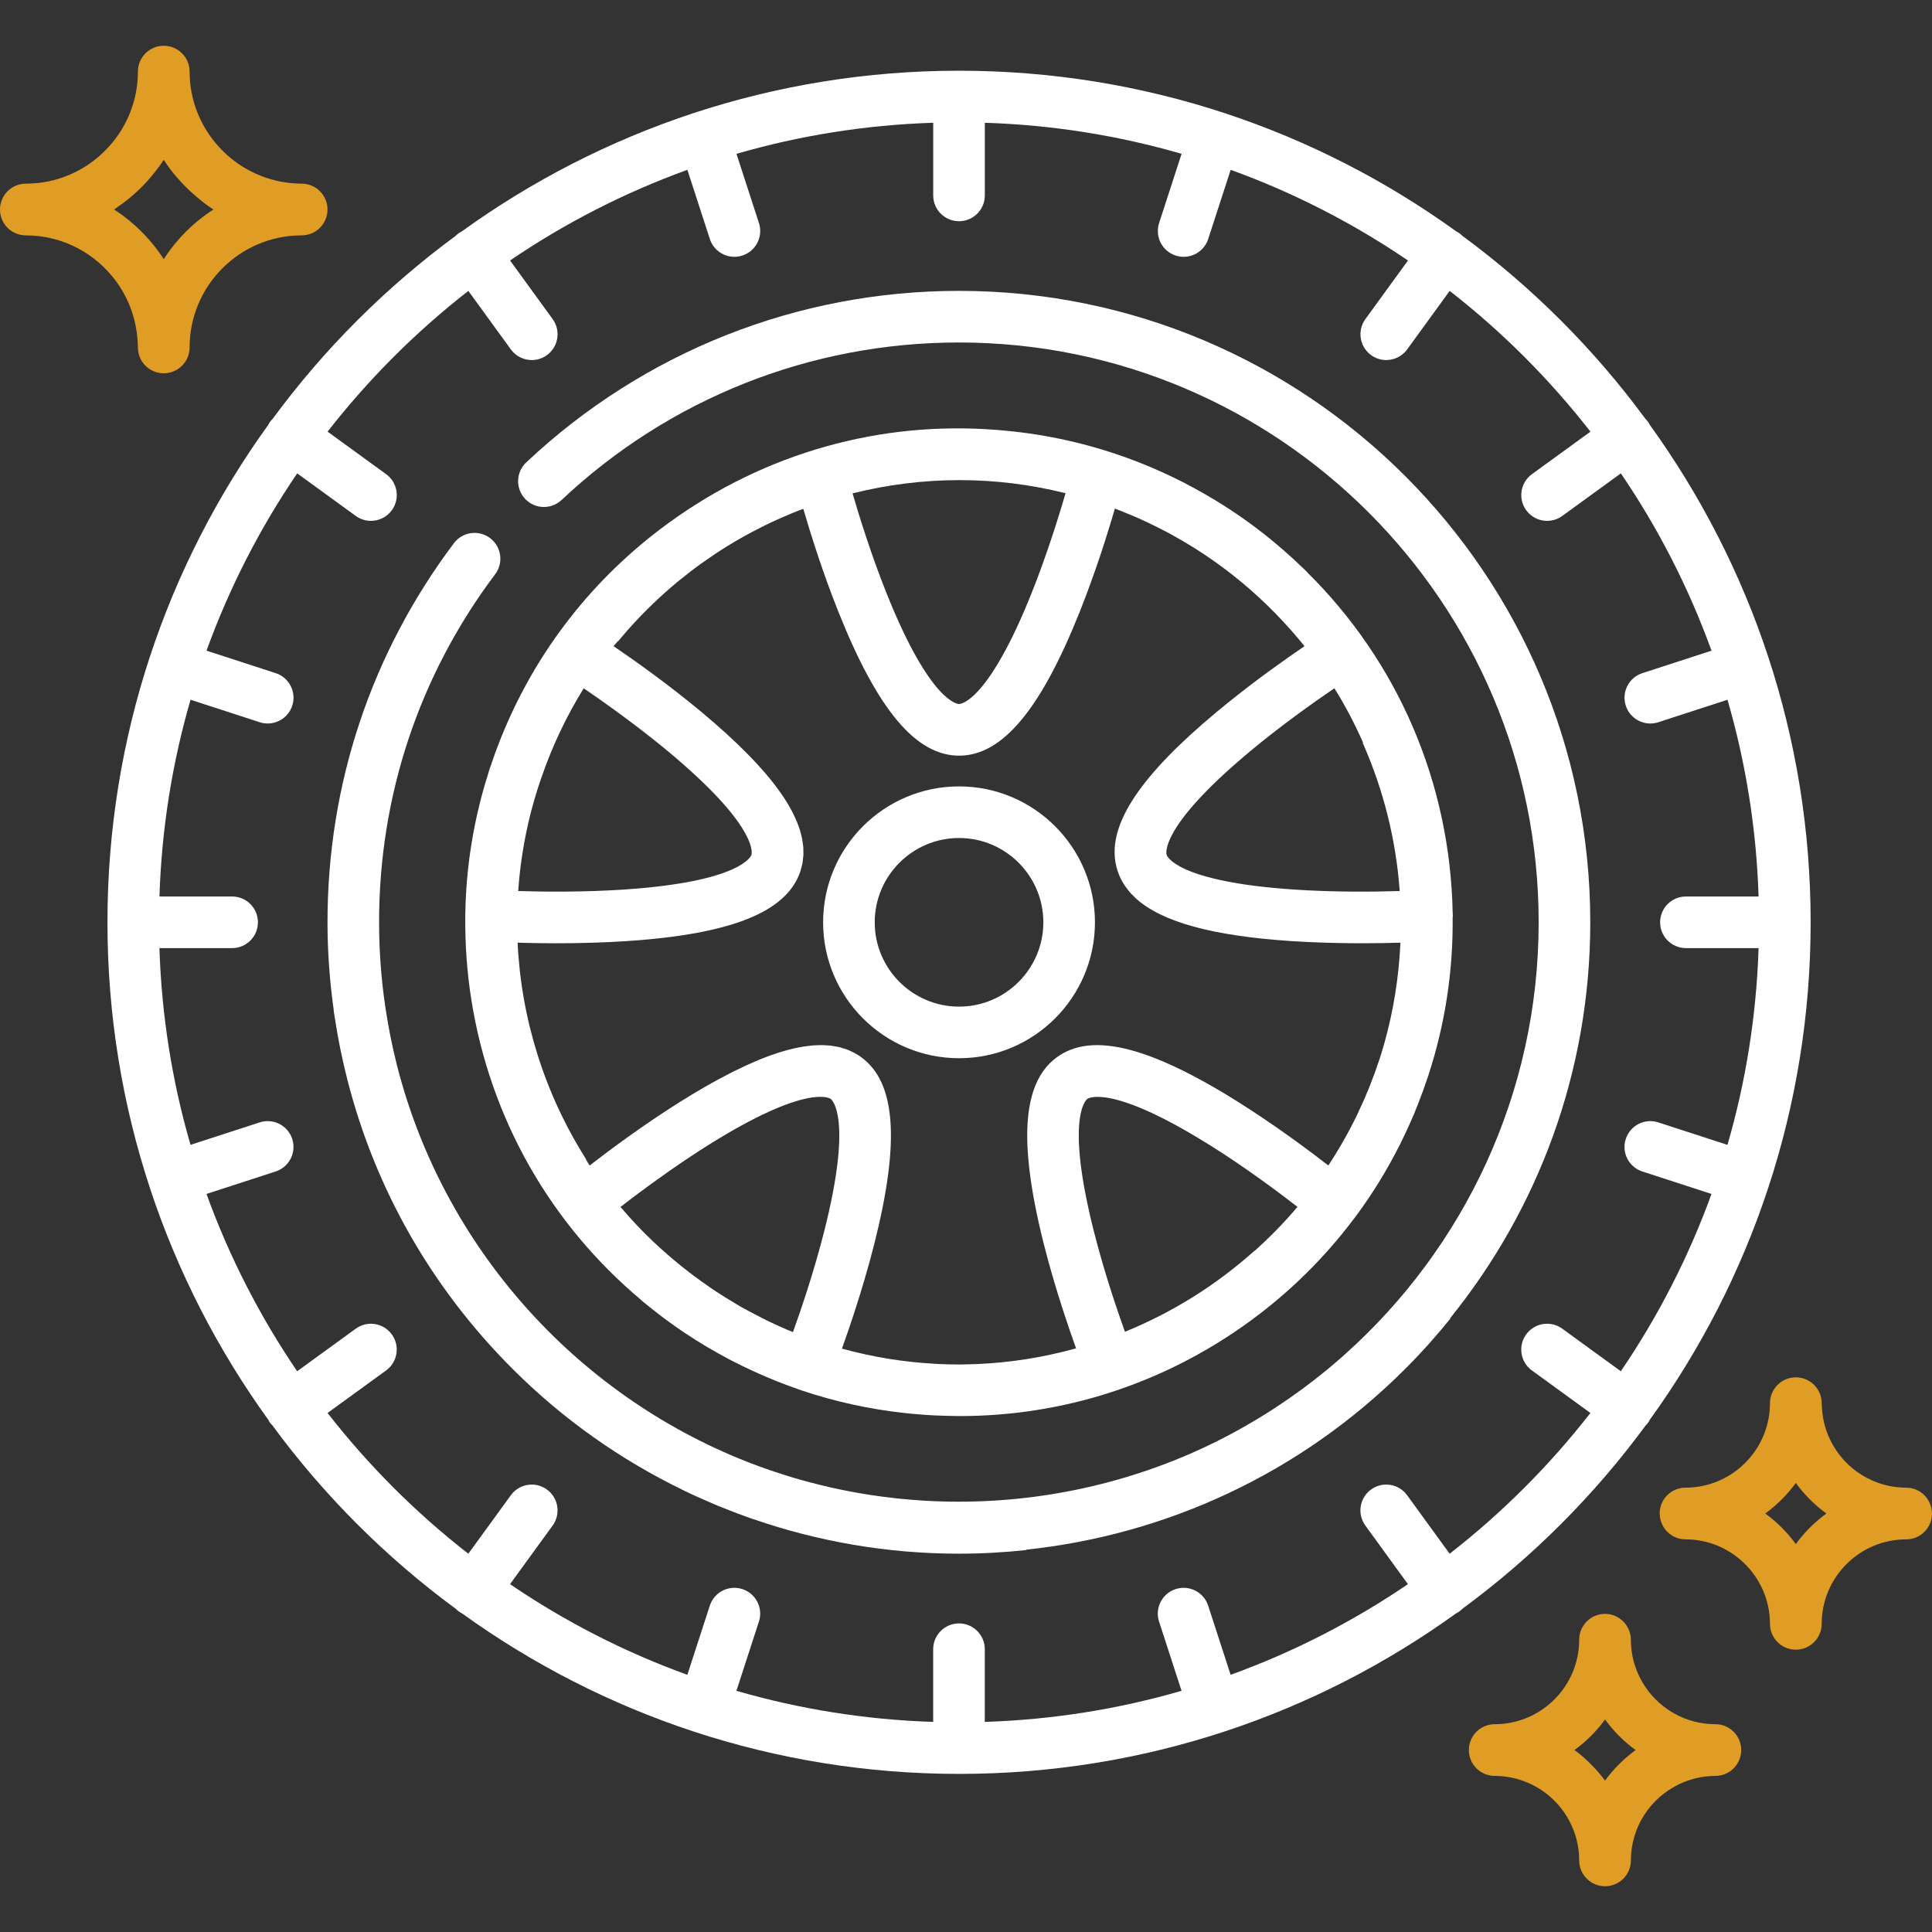 <?xml version="1.0" encoding="utf-8"?>
<!-- Generator: Adobe Illustrator 16.0.0, SVG Export Plug-In . SVG Version: 6.00 Build 0)  -->
<!DOCTYPE svg PUBLIC "-//W3C//DTD SVG 1.1//EN" "http://www.w3.org/Graphics/SVG/1.1/DTD/svg11.dtd">
<svg version="1.1" id="Layer_1" xmlns="http://www.w3.org/2000/svg" xmlns:xlink="http://www.w3.org/1999/xlink" x="0px" y="0px"
	 width="223.9px" height="223.9px" viewBox="0 -5.304 223.9 223.9" enable-background="new 0 -5.304 223.9 223.9"
	 xml:space="preserve">
<rect x="0" y="-5.304" width="223.9" height="223.9" fill="#333333" stroke="none"/>
<path fill="none" d="M135.201,93.767L135.201,93.767c0.047,0.145,1.206,3.123,14.847,4.026c4.71,0.311,9.329,0.255,12.204,0.167
	c-0.593-8.49-3.233-16.502-7.606-23.499c-2.39,1.625-6.192,4.318-9.836,7.356C134.313,90.563,135.159,93.639,135.201,93.767z"/>
<path fill="none" d="M111.143,76.287c0.133,0,3.321-0.146,8.397-12.829c1.761-4.4,3.146-8.846,3.953-11.621
	c-3.989-0.987-8.113-1.498-12.307-1.498c-4.215,0-8.37,0.533-12.385,1.536c0.808,2.776,2.189,7.202,3.942,11.583
	C107.821,76.142,111.009,76.287,111.143,76.287z"/>
<path fill="none" d="M111.143,117.333c-8.687,0-15.752-7.064-15.752-15.75s7.065-15.751,15.752-15.751
	c8.686,0,15.751,7.065,15.751,15.751S119.828,117.333,111.143,117.333z"/>
<path fill="none" d="M111.143,91.813c-5.388,0-9.771,4.383-9.771,9.77c0,5.388,4.383,9.771,9.771,9.771
	c5.387,0,9.771-4.383,9.771-9.771C120.913,96.196,116.53,91.813,111.143,91.813z"/>
<path fill="none" d="M192.388,101.583c0-1.651,1.34-2.99,2.99-2.99h8.42c-0.25-7.886-1.489-15.526-3.602-22.801l-8.018,2.606
	c-0.307,0.1-0.618,0.147-0.925,0.147c-1.26,0-2.435-0.803-2.843-2.067c-0.512-1.571,0.349-3.259,1.919-3.769l8.015-2.604
	c-2.65-7.32-6.195-14.214-10.507-20.549l-6.79,4.934c-0.531,0.385-1.146,0.572-1.755,0.572c-0.926,0-1.838-0.428-2.423-1.234
	c-0.972-1.335-0.676-3.206,0.66-4.176l6.784-4.928c-4.742-6.088-10.226-11.572-16.313-16.314l-4.93,6.783
	c-0.585,0.806-1.496,1.232-2.422,1.232c-0.609,0-1.225-0.185-1.756-0.571c-1.336-0.971-1.632-2.842-0.66-4.177l4.934-6.791
	c-6.334-4.311-13.229-7.857-20.547-10.507l-2.604,8.016c-0.411,1.264-1.584,2.066-2.844,2.066c-0.307,0-0.618-0.048-0.925-0.147
	c-1.571-0.51-2.433-2.198-1.921-3.77l2.604-8.018c-7.273-2.11-14.915-3.35-22.802-3.601v8.42c0,1.651-1.339,2.99-2.99,2.99
	c-1.652,0-2.991-1.339-2.991-2.99v-8.42c-7.886,0.251-15.525,1.49-22.801,3.601l2.605,8.018c0.51,1.571-0.351,3.258-1.92,3.768
	c-0.308,0.1-0.619,0.148-0.926,0.148c-1.261,0-2.433-0.804-2.844-2.067l-2.604-8.014c-7.319,2.65-14.214,6.195-20.549,10.506
	l4.935,6.792c0.97,1.335,0.674,3.207-0.662,4.177c-0.53,0.386-1.146,0.571-1.755,0.571c-0.925,0-1.837-0.428-2.422-1.233
	l-4.929-6.782c-6.088,4.741-11.57,10.224-16.313,16.312l6.783,4.928c1.336,0.972,1.632,2.842,0.662,4.178
	c-0.585,0.805-1.497,1.233-2.423,1.233c-0.608,0-1.224-0.186-1.755-0.571l-6.791-4.934c-4.311,6.335-7.856,13.229-10.507,20.547
	l8.016,2.605c1.57,0.51,2.431,2.198,1.92,3.768c-0.412,1.264-1.583,2.067-2.845,2.067c-0.306,0-0.617-0.046-0.925-0.147
	l-8.018-2.605c-2.11,7.275-3.351,14.916-3.602,22.801h8.42c1.652,0,2.991,1.339,2.991,2.99c0,1.652-1.339,2.991-2.991,2.991l0,0
	h-8.419c0.251,7.885,1.49,15.526,3.602,22.801l8.019-2.604c1.572-0.511,3.258,0.351,3.77,1.921c0.51,1.568-0.351,3.258-1.921,3.768
	l-8.016,2.604c2.65,7.318,6.197,14.215,10.508,20.549l6.791-4.936c1.336-0.969,3.207-0.672,4.178,0.664
	c0.971,1.334,0.674,3.205-0.662,4.177l-6.784,4.929c4.742,6.088,10.225,11.571,16.313,16.313l4.93-6.782
	c0.971-1.336,2.841-1.632,4.178-0.661c1.336,0.971,1.632,2.842,0.662,4.178l-4.935,6.791c6.335,4.311,13.229,7.855,20.548,10.506
	l2.604-8.016c0.51-1.57,2.198-2.43,3.77-1.919c1.57,0.511,2.43,2.198,1.92,3.769l-2.606,8.02c7.275,2.109,14.916,3.35,22.802,3.602
	v-8.42c0-1.65,1.34-2.992,2.991-2.992s2.99,1.342,2.99,2.992v8.42c7.886-0.252,15.526-1.492,22.801-3.602l-2.604-8.02
	c-0.513-1.569,0.35-3.256,1.92-3.767c1.57-0.512,3.258,0.349,3.769,1.919l2.604,8.014c7.318-2.648,14.213-6.193,20.547-10.506
	l-4.934-6.791c-0.971-1.336-0.676-3.207,0.661-4.178s3.207-0.675,4.179,0.662l4.929,6.781c6.087-4.739,11.57-10.223,16.313-16.312
	l-6.782-4.929c-1.337-0.973-1.633-2.842-0.661-4.178c0.97-1.338,2.841-1.633,4.178-0.664l6.79,4.936
	c4.311-6.334,7.855-13.229,10.507-20.547l-8.015-2.605c-1.57-0.51-2.431-2.195-1.919-3.767c0.51-1.571,2.195-2.433,3.768-1.921
	l8.019,2.604c2.11-7.272,3.351-14.914,3.601-22.8h-8.42C193.728,104.574,192.388,103.236,192.388,101.583z"/>
<path fill="none" d="M96.273,122.048c-0.107-0.078-2.778-1.84-14.378,5.471c-4.002,2.521-7.714,5.288-9.985,7.049
	c2.651,3.145,5.701,5.989,9.114,8.471c3.389,2.461,7.037,4.479,10.874,6.039c0.979-2.72,2.469-7.125,3.628-11.715
	C98.875,124.119,96.381,122.126,96.273,122.048z"/>
<path fill="#FFFFFF" d="M111.127,28.405c-18.713,0-36.521,7.06-50.142,19.879c-1.204,1.13-1.261,3.025-0.129,4.226
	c1.132,1.202,3.024,1.261,4.228,0.128c12.509-11.77,28.857-18.252,46.042-18.252c37.048-0.001,67.188,30.142,67.19,67.19
	c-0.002,19.878-8.684,37.763-22.451,50.073c-0.102,0.091-0.2,0.183-0.302,0.271c-0.563,0.5-1.14,0.99-1.719,1.471
	c-0.104,0.085-0.209,0.169-0.312,0.253c-1.774,1.446-3.624,2.802-5.54,4.063c-0.186,0.123-0.368,0.246-0.556,0.367
	c-0.519,0.334-1.044,0.657-1.571,0.979c-0.347,0.207-0.692,0.412-1.039,0.615c-0.439,0.256-0.883,0.512-1.328,0.76
	c-0.718,0.394-1.44,0.777-2.17,1.145c-0.101,0.051-0.195,0.105-0.296,0.154c-0.952,0.473-1.915,0.922-2.885,1.348
	c-0.014,0.006-0.026,0.014-0.043,0.02c-9.833,4.301-20.491,6.141-31.032,5.513c-0.004-0.001-0.008-0.001-0.013-0.001
	c-1.015-0.061-2.028-0.146-3.042-0.253c-0.063-0.009-0.13-0.013-0.195-0.021c-0.952-0.103-1.901-0.229-2.85-0.371
	c-0.138-0.021-0.275-0.043-0.413-0.064c-0.867-0.137-1.727-0.291-2.587-0.463c-0.242-0.047-0.482-0.098-0.725-0.146
	c-0.742-0.154-1.481-0.326-2.222-0.508c-0.385-0.094-0.767-0.193-1.146-0.294c-0.583-0.151-1.163-0.315-1.741-0.483
	c-0.562-0.166-1.121-0.338-1.676-0.52c-0.384-0.123-0.769-0.249-1.149-0.379c-0.765-0.264-1.522-0.536-2.274-0.826
	c-0.167-0.063-0.333-0.127-0.498-0.191c-19.895-7.846-35.174-24.912-40.532-45.914c-0.023-0.096-0.047-0.191-0.07-0.289
	c-0.213-0.848-0.404-1.704-0.584-2.565c-0.058-0.276-0.114-0.552-0.169-0.827c-0.141-0.721-0.265-1.445-0.382-2.172
	c-0.051-0.318-0.106-0.637-0.155-0.958c-0.469-3.194-0.717-6.459-0.717-9.782c-0.001-14.687,4.652-28.637,13.454-40.341
	c0.993-1.32,0.728-3.194-0.594-4.187c-1.319-0.993-3.194-0.729-4.188,0.592c-9.585,12.75-14.652,27.941-14.65,43.937
	c-0.001,3.442,0.256,6.824,0.718,10.14c0.004,0.058-0.002,0.114,0.006,0.171c0.021,0.143,0.049,0.283,0.07,0.429
	c0.059,0.394,0.126,0.784,0.189,1.177c0.125,0.764,0.261,1.525,0.409,2.281c0.064,0.33,0.13,0.659,0.201,0.988
	c0.205,0.977,0.429,1.945,0.674,2.908c0.019,0.078,0.037,0.154,0.057,0.232c3.234,12.618,9.743,24.051,19.106,33.412
	c5.888,5.889,12.545,10.541,19.642,13.998c0.199,0.098,0.396,0.198,0.593,0.293c0.707,0.335,1.418,0.652,2.132,0.965
	c0.458,0.201,0.913,0.404,1.373,0.596c0.468,0.192,0.938,0.373,1.408,0.557c0.72,0.281,1.441,0.561,2.173,0.816
	c0.215,0.078,0.43,0.146,0.646,0.221c7.459,2.57,15.453,3.986,23.773,3.986c2.651,0,5.268-0.149,7.846-0.426
	c-0.012-0.013-0.027-0.025-0.041-0.037c16.058-1.709,31.655-8.688,43.936-20.969c1.875-1.875,3.62-3.828,5.247-5.849
	c-0.021-0.001-0.043,0.004-0.065,0.004c10.154-12.56,16.252-28.524,16.25-45.896C184.298,61.229,151.473,28.405,111.127,28.405z"/>
<path fill="#FFFFFF" d="M111.143,85.832c-8.687,0-15.752,7.065-15.752,15.751s7.065,15.75,15.752,15.75
	c8.686,0,15.751-7.064,15.751-15.75S119.828,85.832,111.143,85.832z M111.143,111.354c-5.388,0-9.771-4.383-9.771-9.771
	c0-5.387,4.383-9.77,9.771-9.77c5.387,0,9.771,4.383,9.771,9.77C120.913,106.971,116.53,111.354,111.143,111.354z"/>
<path fill="#FFFFFF" d="M191.195,43.933c-0.063-0.12-0.125-0.243-0.209-0.358c-0.087-0.12-0.188-0.221-0.289-0.324
	c-5.957-8.104-13.12-15.267-21.223-21.224c-0.104-0.099-0.203-0.201-0.322-0.287c-0.111-0.083-0.234-0.143-0.355-0.207
	C152.566,9.81,132.649,2.891,111.143,2.891c-21.503,0-41.419,6.917-57.647,18.637c-0.123,0.065-0.246,0.126-0.361,0.21
	c-0.121,0.088-0.224,0.191-0.327,0.292c-8.101,5.956-15.26,13.116-21.217,21.217c-0.102,0.103-0.203,0.204-0.29,0.325
	c-0.083,0.115-0.146,0.239-0.21,0.36c-11.72,16.23-18.638,36.146-18.638,57.65c0,21.503,6.918,41.419,18.639,57.65
	c0.065,0.121,0.126,0.244,0.209,0.357c0.073,0.101,0.163,0.176,0.245,0.265c5.966,8.127,13.144,15.312,21.267,21.283
	c0.104,0.1,0.203,0.2,0.322,0.286c0.136,0.1,0.277,0.184,0.422,0.257c16.218,11.692,36.111,18.594,57.588,18.594
	c21.476,0,41.367-6.897,57.583-18.59c0.146-0.074,0.289-0.158,0.426-0.259c0.12-0.086,0.224-0.189,0.327-0.291
	c8.12-5.971,15.296-13.152,21.26-21.278c0.083-0.088,0.175-0.164,0.246-0.265c0.084-0.113,0.146-0.237,0.211-0.36
	c11.722-16.229,18.639-36.146,18.639-57.649C209.833,80.079,202.917,60.163,191.195,43.933z M200.198,127.375l-8.019-2.604
	c-1.571-0.512-3.258,0.35-3.768,1.921c-0.512,1.57,0.349,3.257,1.919,3.767l8.015,2.605c-2.65,7.318-6.196,14.213-10.507,20.547
	l-6.79-4.936c-1.337-0.969-3.208-0.674-4.178,0.664c-0.972,1.336-0.676,3.205,0.661,4.178l6.782,4.929
	c-4.741,6.089-10.226,11.571-16.313,16.312l-4.929-6.781c-0.972-1.337-2.842-1.633-4.179-0.662s-1.632,2.842-0.661,4.178
	l4.934,6.791c-6.334,4.313-13.229,7.856-20.547,10.506l-2.604-8.014c-0.511-1.57-2.197-2.432-3.769-1.919
	c-1.57,0.511-2.433,2.196-1.92,3.767l2.604,8.02c-7.273,2.109-14.915,3.35-22.801,3.602v-8.421c0-1.649-1.339-2.991-2.99-2.991
	c-1.652,0-2.991,1.342-2.991,2.991v8.421c-7.886-0.252-15.525-1.492-22.802-3.602l2.606-8.02c0.51-1.57-0.35-3.258-1.92-3.769
	s-3.259,0.349-3.77,1.919l-2.604,8.016c-7.319-2.649-14.214-6.195-20.548-10.506l4.935-6.791c0.97-1.336,0.674-3.207-0.662-4.178
	s-3.207-0.675-4.178,0.661l-4.93,6.782c-6.089-4.74-11.571-10.225-16.313-16.313l6.784-4.929c1.336-0.972,1.632-2.843,0.662-4.177
	c-0.972-1.336-2.842-1.633-4.178-0.664l-6.791,4.936c-4.311-6.334-7.856-13.229-10.508-20.549l8.016-2.604
	c1.57-0.51,2.431-2.197,1.921-3.768c-0.512-1.57-2.196-2.432-3.77-1.921l-8.019,2.604c-2.11-7.274-3.351-14.916-3.602-22.801H26.9
	l0,0c1.652,0,2.991-1.339,2.991-2.991c0-1.651-1.339-2.99-2.991-2.99h-8.42c0.251-7.886,1.49-15.526,3.602-22.801l8.018,2.605
	c0.308,0.101,0.619,0.147,0.925,0.147c1.262,0,2.434-0.803,2.845-2.067c0.51-1.57-0.351-3.258-1.92-3.768l-8.016-2.605
	c2.65-7.319,6.197-14.212,10.507-20.547l6.791,4.934c0.531,0.385,1.146,0.571,1.755,0.571c0.926,0,1.838-0.428,2.423-1.233
	c0.971-1.336,0.675-3.207-0.662-4.178l-6.783-4.928c4.742-6.088,10.225-11.571,16.313-16.312l4.929,6.782
	c0.585,0.806,1.497,1.233,2.422,1.233c0.609,0,1.225-0.186,1.755-0.571c1.336-0.971,1.632-2.842,0.662-4.177l-4.935-6.792
	c6.334-4.311,13.229-7.856,20.549-10.506l2.604,8.014c0.411,1.264,1.583,2.067,2.844,2.067c0.307,0,0.618-0.048,0.926-0.148
	c1.569-0.51,2.43-2.196,1.92-3.768l-2.605-8.018c7.275-2.11,14.915-3.35,22.801-3.601v8.42c0,1.651,1.339,2.99,2.991,2.99
	c1.651,0,2.99-1.339,2.99-2.99v-8.42c7.887,0.251,15.526,1.49,22.802,3.601l-2.604,8.018c-0.512,1.571,0.35,3.26,1.921,3.77
	c0.307,0.099,0.618,0.147,0.925,0.147c1.26,0,2.433-0.803,2.844-2.066l2.604-8.016c7.318,2.65,14.213,6.196,20.547,10.507
	l-4.934,6.791c-0.972,1.335-0.676,3.207,0.66,4.177c0.531,0.387,1.146,0.571,1.756,0.571c0.926,0,1.837-0.427,2.422-1.232
	l4.93-6.783c6.088,4.742,11.57,10.226,16.313,16.314l-6.784,4.928c-1.336,0.971-1.632,2.841-0.66,4.176
	c0.585,0.806,1.497,1.234,2.423,1.234c0.607,0,1.224-0.187,1.755-0.572l6.79-4.934c4.312,6.335,7.855,13.229,10.507,20.549
	l-8.015,2.604c-1.57,0.51-2.431,2.198-1.919,3.769c0.408,1.264,1.583,2.067,2.843,2.067c0.307,0,0.618-0.047,0.925-0.147
	l8.018-2.606c2.111,7.275,3.352,14.916,3.602,22.801h-8.42c-1.65,0-2.99,1.339-2.99,2.99c0,1.653,1.34,2.991,2.99,2.991h8.42
	C203.548,112.46,202.309,120.101,200.198,127.375z"/>
<path fill="#FFFFFF" d="M168.367,100.627L168.367,100.627L168.367,100.627L168.367,100.627c-0.002-0.028-0.011-0.053-0.014-0.08
	c-0.284-15.146-6.347-29.139-16.879-39.545c0.004-0.005,0.011-0.009,0.013-0.014c-0.254-0.254-0.524-0.489-0.782-0.738
	c-0.353-0.334-0.699-0.669-1.062-0.996c-0.656-0.598-1.326-1.175-2.008-1.741c-0.099-0.081-0.194-0.164-0.293-0.244
	c-2.449-2.006-5.058-3.799-7.811-5.367c-0.319-0.183-0.641-0.363-0.963-0.54c-0.421-0.23-0.841-0.461-1.27-0.681
	c-0.854-0.441-1.719-0.858-2.591-1.253c-0.083-0.038-0.166-0.072-0.248-0.109c-5.131-2.299-10.563-3.822-16.164-4.519
	c-0.262-0.034-0.523-0.061-0.786-0.091c-0.654-0.072-1.311-0.137-1.97-0.187c-13.438-1.077-26.816,2.616-38.033,10.765
	c-8.758,6.364-15.405,14.889-19.405,24.816c-0.001,0-0.003-0.001-0.004-0.002c-0.063,0.153-0.115,0.308-0.176,0.461
	c-0.197,0.5-0.391,1.003-0.574,1.51c-0.165,0.453-0.319,0.908-0.473,1.364c-0.047,0.14-0.1,0.277-0.146,0.417
	c-0.035,0.107-0.063,0.215-0.099,0.322c-0.173,0.544-0.34,1.089-0.498,1.637c-0.022,0.076-0.042,0.152-0.063,0.229
	c-1.329,4.703-2.061,9.566-2.141,14.499c-0.003,0.029-0.012,0.056-0.014,0.085c-0.005,0.084,0.007,0.165,0.009,0.249
	c-0.032,3.203,0.187,6.431,0.698,9.659c2.179,13.76,9.136,25.982,19.711,34.844c-0.004,0.004-0.009,0.008-0.014,0.013
	c0.192,0.161,0.392,0.312,0.585,0.471c0.218,0.179,0.437,0.354,0.657,0.529c0.585,0.467,1.18,0.921,1.782,1.362
	c0.054,0.039,0.105,0.082,0.16,0.121c0.054,0.041,0.108,0.076,0.164,0.115c0.504,0.364,1.013,0.721,1.527,1.067
	c0.063,0.042,0.126,0.083,0.189,0.127c1.609,1.073,3.271,2.065,4.983,2.97c0.151,0.079,0.302,0.164,0.455,0.243
	c0.389,0.201,0.781,0.394,1.175,0.584c0.372,0.183,0.743,0.36,1.118,0.534c0.288,0.134,0.579,0.265,0.87,0.395
	c0.588,0.262,1.18,0.508,1.774,0.75c0.108,0.043,0.215,0.088,0.324,0.133c0.81,0.319,1.624,0.629,2.447,0.91
	c0.005,0.002,0.009,0.006,0.014,0.008c0.01,0.004,0.021,0.006,0.033,0.01c0.099,0.033,0.196,0.072,0.296,0.105
	c3.923,1.322,7.963,2.198,12.067,2.641c0.07,0.009,0.142,0.015,0.211,0.021c0.754,0.079,1.509,0.143,2.266,0.191
	c0.27,0.018,0.54,0.035,0.809,0.049c0.492,0.023,0.984,0.039,1.478,0.051c0.457,0.014,0.915,0.025,1.372,0.027
	c0.006,0,0.012,0,0.017,0c0.019,0,0.038,0,0.057,0c12.022,0.021,23.709-3.729,33.622-10.932c4.621-3.356,8.685-7.354,12.089-11.875
	c0.004-0.004,0.008-0.007,0.012-0.011c0.007-0.009,0.012-0.019,0.02-0.026c0.063-0.084,0.13-0.166,0.192-0.25
	c1.949-2.623,3.656-5.4,5.122-8.307c0.002,0.001,0.004,0.002,0.006,0.003c0.069-0.135,0.125-0.272,0.191-0.407
	c0.327-0.662,0.645-1.334,0.948-2.011c0.177-0.396,0.354-0.788,0.522-1.187c0.169-0.402,0.326-0.813,0.486-1.223
	c0.389-0.981,0.75-1.973,1.082-2.974c0.033-0.103,0.072-0.201,0.105-0.304c0.018-0.053,0.031-0.107,0.048-0.16
	c1.871-5.792,2.817-11.875,2.755-18.098C168.369,100.911,168.376,100.771,168.367,100.627z M154.645,74.46
	c1.262,2.018,2.359,4.128,3.324,6.302c-0.016,0.005-0.031,0.007-0.048,0.013c2.412,5.451,3.866,11.266,4.291,17.184
	c-2.893,0.089-7.517,0.143-12.215-0.17c-13.631-0.909-14.756-3.895-14.797-4.022c-0.041-0.125-0.849-3.141,9.262-11.655
	c0-0.001,0-0.002,0-0.003c0.116-0.098,0.227-0.193,0.347-0.292C148.452,78.778,152.255,76.085,154.645,74.46z M119.078,64.592
	c-0.063,0.149-0.123,0.289-0.187,0.435c-0.092,0.217-0.184,0.438-0.272,0.646c-0.056,0.128-0.11,0.248-0.164,0.373
	c-0.097,0.217-0.192,0.438-0.286,0.646c-0.038,0.086-0.076,0.166-0.115,0.25c-0.107,0.238-0.216,0.475-0.322,0.7
	c-0.026,0.057-0.054,0.11-0.081,0.167c-0.115,0.244-0.229,0.485-0.343,0.715c-0.022,0.047-0.047,0.089-0.069,0.136
	c-0.114,0.234-0.229,0.465-0.344,0.685c-0.02,0.039-0.038,0.073-0.058,0.11c-0.116,0.223-0.23,0.442-0.343,0.651
	c-0.015,0.026-0.027,0.049-0.041,0.074c-0.116,0.217-0.233,0.429-0.349,0.631c-0.004,0.008-0.009,0.015-0.013,0.023
	c-0.375,0.664-0.733,1.249-1.07,1.761c-0.003,0.005-0.006,0.009-0.01,0.015c-0.451,0.684-0.868,1.242-1.246,1.695
	c-0.001,0.001-0.002,0.002-0.003,0.003c-0.094,0.112-0.187,0.219-0.276,0.319c-0.003,0.003-0.005,0.006-0.008,0.009
	c-0.087,0.098-0.172,0.19-0.254,0.276c-0.007,0.007-0.013,0.013-0.021,0.02c-0.078,0.081-0.155,0.159-0.229,0.231
	c-0.009,0.008-0.017,0.015-0.024,0.023c-0.071,0.069-0.142,0.134-0.208,0.194c-0.016,0.014-0.029,0.025-0.044,0.038
	c-0.061,0.052-0.118,0.104-0.175,0.149c-0.021,0.016-0.039,0.03-0.059,0.046c-0.05,0.039-0.099,0.079-0.146,0.113
	c-0.024,0.019-0.049,0.035-0.072,0.052c-0.038,0.027-0.077,0.057-0.114,0.081c-0.033,0.022-0.064,0.042-0.096,0.062
	c-0.025,0.016-0.053,0.033-0.075,0.048c-0.038,0.024-0.075,0.043-0.11,0.064c-0.016,0.008-0.031,0.018-0.046,0.026
	c-0.042,0.023-0.083,0.043-0.122,0.061c-0.006,0.003-0.012,0.006-0.018,0.009c-0.312,0.146-0.489,0.155-0.522,0.155h-0.001
	c-0.134,0-3.321-0.145-8.396-12.831c-1.753-4.38-3.135-8.804-3.942-11.582c4.014-1.002,8.168-1.535,12.383-1.535
	c2.067,0,4.116,0.127,6.143,0.371c2.059,0.255,4.113,0.635,6.158,1.145c-0.604,2.079-1.531,5.089-2.698,8.316
	c-0.037,0.106-0.08,0.215-0.119,0.323c-0.157,0.43-0.315,0.861-0.48,1.296c-0.087,0.232-0.181,0.464-0.271,0.697
	c-0.122,0.317-0.244,0.634-0.371,0.952c-0.069,0.176-0.14,0.341-0.209,0.513C119.251,64.166,119.164,64.385,119.078,64.592z
	 M75.545,80.249C75.545,80.249,75.545,80.25,75.545,80.249c0.63,0.5,1.263,1.009,1.893,1.534c9.873,8.221,9.75,11.446,9.661,11.924
	c-0.006,0.032-0.011,0.051-0.014,0.059c-0.042,0.127-1.165,3.114-14.796,4.022c-4.71,0.314-9.347,0.26-12.235,0.17
	c0.208-3.004,0.685-6,1.426-8.955c0.06-0.229,0.12-0.458,0.183-0.687c0.173-0.65,0.364-1.297,0.563-1.942
	c0.177-0.563,0.362-1.122,0.558-1.679c1.257-3.611,2.879-7.04,4.864-10.231C69.616,75.802,72.542,77.869,75.545,80.249z
	 M71.909,134.568c1.878-1.456,4.747-3.6,7.943-5.722l0,0c0.671-0.446,1.351-0.892,2.042-1.327c11.6-7.311,14.271-5.549,14.378-5.471
	c0.108,0.078,2.602,2.068-0.747,15.313c-1.159,4.589-2.649,8.994-3.628,11.714c-1-0.404-1.979-0.845-2.947-1.311
	c-0.422-0.203-0.83-0.43-1.245-0.643c-0.576-0.297-1.154-0.592-1.719-0.91c-0.341-0.191-0.673-0.401-1.009-0.602
	c-0.653-0.391-1.306-0.785-1.941-1.206c-0.228-0.147-0.449-0.307-0.675-0.458c-0.745-0.51-1.483-1.031-2.203-1.582
	C77.1,140.044,74.331,137.438,71.909,134.568z M145.4,139.662c-0.004-0.006-0.008-0.014-0.012-0.02
	c-4.438,3.979-9.521,7.158-15.018,9.393c-0.364-1.018-0.801-2.265-1.263-3.666c-0.066-0.207-0.139-0.429-0.208-0.643
	c-0.086-0.264-0.17-0.521-0.257-0.794c-0.133-0.419-0.267-0.853-0.399-1.289c-0.025-0.082-0.052-0.159-0.076-0.242
	c-0.152-0.504-0.308-1.021-0.457-1.544c-0.007-0.021-0.016-0.045-0.021-0.068c-0.149-0.519-0.298-1.047-0.443-1.58
	c-0.009-0.029-0.018-0.062-0.024-0.092c-0.111-0.404-0.218-0.816-0.323-1.227c-0.043-0.167-0.089-0.333-0.132-0.501
	c-0.063-0.253-0.121-0.492-0.181-0.736c-0.039-0.157-0.08-0.317-0.116-0.473c-0.054-0.222-0.101-0.435-0.151-0.649
	c-0.038-0.167-0.077-0.337-0.113-0.5c-0.043-0.191-0.081-0.371-0.121-0.558c-0.037-0.177-0.079-0.358-0.113-0.528
	c-0.037-0.177-0.069-0.345-0.104-0.516c-0.033-0.17-0.069-0.342-0.102-0.506c-0.034-0.182-0.063-0.353-0.097-0.526
	c-0.025-0.146-0.054-0.296-0.079-0.438c-0.03-0.176-0.057-0.346-0.085-0.516c-0.021-0.13-0.045-0.264-0.063-0.391
	c-0.023-0.155-0.044-0.301-0.066-0.452c-0.02-0.134-0.039-0.271-0.058-0.399c-0.02-0.144-0.034-0.275-0.053-0.412
	c-0.016-0.129-0.033-0.261-0.048-0.385c-0.016-0.14-0.028-0.271-0.043-0.406c-0.012-0.111-0.024-0.229-0.035-0.338
	c-0.014-0.154-0.024-0.3-0.036-0.447c-0.006-0.08-0.016-0.164-0.02-0.242c-0.013-0.153-0.021-0.299-0.027-0.444
	c-0.004-0.065-0.009-0.137-0.012-0.2c-0.009-0.181-0.015-0.352-0.019-0.521c0-0.023-0.002-0.052-0.002-0.075
	c-0.004-0.18-0.005-0.35-0.004-0.518c0-0.012-0.001-0.023,0-0.037c0.02-3.078,0.781-3.94,0.958-4.1
	c0.017-0.015,0.028-0.023,0.034-0.027c0.105-0.078,2.726-1.777,13.946,5.205c0,0,0,0,0.001,0c0.133,0.084,0.252,0.151,0.387,0.238
	c4.007,2.52,7.736,5.299,10.021,7.068C148.837,136.375,147.17,138.07,145.4,139.662z M153.943,129.763
	c-2.382-1.844-6.188-4.676-10.363-7.305c-3.717-2.342-6.955-4.047-9.776-5.147c-4.049-1.581-7.229-1.905-9.666-0.987
	c-0.589,0.223-1.137,0.518-1.642,0.885c-2.507,1.82-3.641,5.164-3.428,10.267c0.009,0.194,0.023,0.397,0.035,0.599
	c0.034,0.574,0.088,1.172,0.154,1.789c0.284,2.615,0.851,5.605,1.715,9.021c0.151,0.598,0.309,1.188,0.467,1.773
	c1.11,4.086,2.373,7.819,3.267,10.301c-3.701,1.023-7.528,1.646-11.42,1.815c-0.44,0.019-0.883,0.033-1.325,0.039
	c-0.262,0.005-0.524,0.015-0.786,0.015c-0.786,0-1.572-0.02-2.36-0.057c-0.133-0.006-0.265-0.014-0.397-0.021
	c-1.759-0.096-3.523-0.276-5.288-0.557c-1.888-0.3-3.74-0.709-5.558-1.205c0.118-0.33,0.245-0.688,0.375-1.061
	c0.033-0.094,0.068-0.194,0.103-0.291c0.095-0.272,0.19-0.553,0.292-0.846c0.055-0.162,0.11-0.326,0.167-0.492
	c0.084-0.252,0.169-0.504,0.255-0.766c0.066-0.199,0.132-0.396,0.199-0.602c0.024-0.076,0.049-0.146,0.074-0.227
	c0.032-0.101,0.065-0.209,0.099-0.311c0.125-0.389,0.25-0.779,0.377-1.186c0.065-0.209,0.131-0.42,0.197-0.636
	c0.111-0.364,0.223-0.733,0.335-1.11c0.077-0.258,0.152-0.516,0.229-0.777c0.103-0.348,0.2-0.697,0.3-1.053
	c0.081-0.285,0.162-0.568,0.241-0.86c0.125-0.459,0.247-0.925,0.368-1.392c0.043-0.168,0.089-0.332,0.132-0.5
	c3.002-11.853,2.52-18.738-1.521-21.674c-0.249-0.183-0.508-0.344-0.778-0.49c-0.089-0.047-0.186-0.084-0.276-0.129
	c-0.184-0.086-0.363-0.178-0.556-0.252c-0.141-0.053-0.291-0.092-0.436-0.137c-0.151-0.048-0.3-0.102-0.456-0.139
	c-0.18-0.045-0.368-0.073-0.557-0.104c-0.132-0.022-0.26-0.053-0.396-0.068c-0.213-0.026-0.438-0.037-0.659-0.051
	c-0.119-0.006-0.234-0.019-0.354-0.021c-0.246-0.005-0.503,0.007-0.761,0.021c-0.104,0.006-0.208,0.006-0.315,0.014
	c-0.278,0.021-0.567,0.059-0.857,0.1c-0.095,0.014-0.187,0.02-0.283,0.036c-0.31,0.05-0.631,0.114-0.956,0.185
	c-0.084,0.02-0.165,0.035-0.25,0.055c-0.343,0.079-0.696,0.175-1.057,0.277c-0.071,0.021-0.142,0.039-0.213,0.063
	c-0.377,0.111-0.764,0.24-1.158,0.378c-0.061,0.022-0.12,0.042-0.181,0.063c-0.41,0.146-0.832,0.311-1.261,0.484
	c-0.049,0.02-0.097,0.037-0.146,0.059c-0.444,0.184-0.9,0.383-1.365,0.595c-0.037,0.017-0.074,0.032-0.109,0.05
	c-0.479,0.221-0.968,0.457-1.468,0.707c-0.026,0.014-0.054,0.027-0.083,0.042c-0.512,0.259-1.035,0.533-1.571,0.823
	c-0.016,0.009-0.03,0.018-0.046,0.025c-0.548,0.295-1.106,0.609-1.68,0.942c-0.005,0.003-0.01,0.007-0.016,0.009
	c-0.918,0.531-1.859,1.094-2.843,1.715c-4.181,2.633-7.991,5.465-10.372,7.312c-0.15-0.229-0.287-0.468-0.434-0.696
	c0.014-0.004,0.025-0.006,0.038-0.01c-4.82-7.591-7.539-16.27-7.954-25.121c0.104,0.003,0.228,0.006,0.336,0.009
	c0.234,0.007,0.471,0.013,0.723,0.019c0.164,0.004,0.336,0.008,0.507,0.011c0.239,0.005,0.48,0.01,0.734,0.012
	c0.182,0.004,0.366,0.006,0.555,0.008c0.265,0.003,0.534,0.006,0.811,0.007c0.192,0.001,0.384,0.003,0.582,0.003
	c0.085,0,0.165,0.001,0.251,0.001c0.124,0,0.26-0.002,0.385-0.003c0.382-0.001,0.768-0.003,1.166-0.007
	c0.235-0.003,0.474-0.007,0.715-0.009c0.373-0.008,0.749-0.016,1.131-0.025c0.269-0.006,0.536-0.013,0.809-0.021
	c0.387-0.012,0.777-0.027,1.17-0.043c0.266-0.011,0.526-0.019,0.793-0.031c0.655-0.031,1.314-0.068,1.979-0.111
	c7.635-0.505,12.999-1.708,16.322-3.703c1.985-1.192,3.242-2.666,3.82-4.443c0.043-0.133,0.067-0.27,0.103-0.403
	c0.042-0.159,0.091-0.315,0.121-0.477c0.029-0.163,0.041-0.329,0.059-0.493c0.016-0.14,0.04-0.276,0.048-0.418
	c0.01-0.184,0-0.374-0.005-0.561c-0.003-0.125,0.002-0.248-0.007-0.374c-0.015-0.206-0.05-0.417-0.081-0.626
	c-0.018-0.112-0.027-0.221-0.048-0.333c-0.043-0.228-0.106-0.46-0.169-0.692c-0.027-0.098-0.047-0.195-0.077-0.294
	c-0.075-0.249-0.169-0.501-0.268-0.755c-0.032-0.086-0.06-0.171-0.097-0.258c-0.108-0.27-0.239-0.544-0.374-0.82
	c-0.036-0.074-0.067-0.146-0.104-0.221c-0.148-0.291-0.314-0.587-0.489-0.885c-0.037-0.063-0.071-0.125-0.109-0.187
	c-0.188-0.312-0.394-0.629-0.61-0.95c-0.035-0.051-0.067-0.102-0.103-0.152c-0.23-0.334-0.479-0.674-0.742-1.017
	c-0.029-0.04-0.059-0.078-0.089-0.117c-0.274-0.356-0.569-0.719-0.879-1.085c-0.022-0.027-0.045-0.054-0.067-0.081
	c-0.321-0.378-0.662-0.762-1.021-1.151c-0.016-0.018-0.032-0.035-0.047-0.053c-0.369-0.4-0.759-0.807-1.167-1.219
	c-0.005-0.005-0.011-0.011-0.016-0.016c-1.498-1.513-3.241-3.103-5.268-4.79c-3.795-3.162-7.668-5.911-10.159-7.605
	c0.17-0.212,0.358-0.41,0.532-0.62c0.006,0.009,0.011,0.018,0.017,0.026c5.729-6.932,13.145-12.198,21.435-15.328
	c0.844,2.894,2.257,7.403,4.082,11.97c4.537,11.352,8.976,16.639,13.971,16.639c1.875,0,3.671-0.745,5.423-2.275
	c0.031-0.029,0.063-0.064,0.099-0.092c0.257-0.23,0.516-0.471,0.771-0.736c0.259-0.267,0.518-0.559,0.775-0.861
	c0.029-0.034,0.059-0.063,0.088-0.099c2.303-2.74,4.546-6.9,6.814-12.577c0.062-0.154,0.117-0.307,0.18-0.461
	c0.181-0.462,0.359-0.922,0.534-1.379c0.103-0.27,0.196-0.533,0.297-0.801c0.129-0.347,0.257-0.693,0.379-1.035
	c0.104-0.293,0.206-0.579,0.308-0.867c0.105-0.301,0.21-0.599,0.313-0.894c0.103-0.302,0.204-0.599,0.305-0.895
	c0.087-0.261,0.172-0.516,0.255-0.771c0.063-0.188,0.131-0.387,0.189-0.571c0.05-0.149,0.093-0.288,0.14-0.435
	c0.011-0.034,0.021-0.068,0.033-0.103c0.457-1.428,0.849-2.72,1.159-3.786c0.434,0.163,0.854,0.345,1.281,0.518
	c0.486,0.199,0.977,0.392,1.456,0.606c0.344,0.151,0.679,0.313,1.015,0.471c0.724,0.341,1.441,0.693,2.151,1.07
	c0.161,0.085,0.324,0.169,0.484,0.256c1.949,1.063,3.844,2.251,5.668,3.575c0.926,0.672,1.821,1.373,2.688,2.097
	c0.032,0.026,0.064,0.052,0.097,0.078c2.641,2.211,5.02,4.652,7.13,7.279c-2.198,1.497-5.471,3.813-8.817,6.51
	c-0.001,0-0.001,0-0.001-0.001c-0.444,0.359-0.891,0.723-1.336,1.094c-8.809,7.333-12.574,12.938-11.738,17.524
	c0.058,0.306,0.133,0.608,0.229,0.905c0,0.001,0,0.002,0.001,0.004c0.194,0.593,0.463,1.154,0.81,1.68
	c0.055,0.082,0.123,0.157,0.181,0.238c0.128,0.178,0.252,0.356,0.397,0.526c0.146,0.169,0.313,0.329,0.478,0.49
	c0.074,0.074,0.139,0.152,0.218,0.225c3.021,2.771,8.91,4.378,18.059,4.982c0.244,0.017,0.484,0.025,0.729,0.04
	c0.403,0.023,0.807,0.049,1.204,0.068c0.348,0.016,0.688,0.028,1.031,0.041c0.301,0.012,0.602,0.024,0.896,0.034
	c0.36,0.011,0.712,0.02,1.064,0.028c0.266,0.006,0.527,0.012,0.787,0.016c0.366,0.007,0.723,0.012,1.075,0.016
	c0.211,0.002,0.417,0.003,0.623,0.004c0.245,0.001,0.501,0.005,0.739,0.005c1.718,0,3.247-0.03,4.49-0.068
	c-0.18,3.958-0.8,7.912-1.899,11.781c-0.013,0.038-0.022,0.075-0.034,0.114c-0.148,0.521-0.308,1.039-0.475,1.557
	c-0.017,0.05-0.034,0.1-0.051,0.146c-0.315,0.965-0.664,1.916-1.035,2.855c-0.067,0.171-0.135,0.344-0.203,0.514
	c-0.363,0.894-0.755,1.775-1.169,2.647c-0.051,0.106-0.096,0.218-0.146,0.323C156.297,125.916,155.184,127.876,153.943,129.763z"/>
<path fill="#DF9D26" d="M21.974,2.996C21.974,1.341,20.633,0,18.978,0c-1.654,0-2.997,1.341-2.997,2.996
	c0,3.061-1.07,5.873-2.85,8.095c-1.339,1.672-3.076,3.013-5.074,3.862c-1.557,0.661-3.266,1.028-5.062,1.028
	C1.341,15.981,0,17.323,0,18.978s1.341,2.996,2.996,2.996c4.313,0,8.129,2.121,10.491,5.366c1.234,1.695,2.066,3.695,2.361,5.868
	c0.078,0.574,0.132,1.156,0.132,1.75c0,1.657,1.341,2.999,2.997,2.999c1.655,0,2.996-1.341,2.996-2.999
	c0-7.159,5.826-12.985,12.985-12.985c1.655,0,2.996-1.341,2.996-2.996c0-1.655-1.341-2.997-2.996-2.997
	c-1.639,0-3.197-0.317-4.643-0.872c-1.924-0.74-3.625-1.922-4.982-3.427C23.253,9.378,21.974,6.337,21.974,2.996z M18.978,24.733
	c-0.38-0.59-0.792-1.156-1.232-1.699c-1.28-1.58-2.809-2.954-4.523-4.057c0.145-0.093,0.274-0.204,0.415-0.299
	c1.691-1.153,3.185-2.566,4.427-4.19c0.315-0.413,0.631-0.827,0.914-1.267c0.92,1.434,2.046,2.714,3.306,3.85
	c0.769,0.693,1.575,1.344,2.45,1.906C22.426,20.459,20.459,22.428,18.978,24.733z"/>
<path fill="#DF9D26" d="M220.905,167.1c-1.387,0-2.701-0.293-3.897-0.815c-3.354-1.461-5.725-4.746-5.872-8.597
	c-0.006-0.126-0.02-0.249-0.02-0.376c0-1.654-1.343-2.996-2.996-2.996c-1.655,0-2.997,1.342-2.997,2.996
	c0,0.664-0.068,1.313-0.194,1.939c-0.903,4.472-4.86,7.849-9.594,7.849c-1.654,0-2.996,1.342-2.996,2.997
	c0,0.039,0.01,0.076,0.012,0.117c0.063,1.599,1.37,2.879,2.984,2.879c2.621,0,4.998,1.039,6.757,2.724
	c1.863,1.784,3.031,4.289,3.031,7.065c0,1.654,1.342,2.996,2.997,2.996c1.653,0,2.996-1.342,2.996-2.996
	c0-5.396,4.393-9.789,9.789-9.789c1.654,0,2.996-1.342,2.996-2.996c0-0.053-0.012-0.1-0.016-0.151
	C223.805,168.362,222.509,167.1,220.905,167.1z M208.119,173.64c-0.985-1.357-2.184-2.557-3.542-3.543
	c0.354-0.258,0.696-0.53,1.027-0.814c0.94-0.809,1.785-1.724,2.515-2.728c0.485,0.67,1.024,1.3,1.608,1.886
	c0.599,0.602,1.244,1.156,1.936,1.656C210.303,171.083,209.105,172.283,208.119,173.64z"/>
<path fill="#DF9D26" d="M181.88,205.738c0.721,1.361,1.133,2.912,1.133,4.559c0,1.654,1.341,2.996,2.995,2.996
	c1.655,0,2.997-1.342,2.997-2.996c0-3.887,2.282-7.244,5.575-8.823c1.277-0.613,2.705-0.968,4.214-0.968
	c1.019,0,1.916-0.51,2.457-1.286c0.338-0.484,0.539-1.073,0.539-1.71c0-1.655-1.341-2.996-2.996-2.996
	c-3.366,0-6.341-1.707-8.104-4.303c-1.063-1.565-1.685-3.455-1.685-5.485c0-0.472-0.118-0.911-0.313-1.306
	c-0.485-0.998-1.5-1.69-2.685-1.69c-1.654,0-2.995,1.342-2.995,2.996c0,5.397-4.391,9.788-9.787,9.788
	c-1.657,0-2.999,1.341-2.999,2.996c0,1.656,1.342,2.996,2.999,2.996c1.389,0,2.71,0.297,3.909,0.822
	C179.172,202.218,180.846,203.783,181.88,205.738z M189.552,197.509c-0.042,0.029-0.079,0.064-0.122,0.096
	c-1.306,0.969-2.466,2.131-3.422,3.447c-0.421-0.582-0.891-1.129-1.388-1.647c-0.66-0.69-1.376-1.331-2.152-1.896
	c1.357-0.985,2.555-2.184,3.54-3.543C186.995,195.328,188.193,196.524,189.552,197.509z"/>
</svg>
